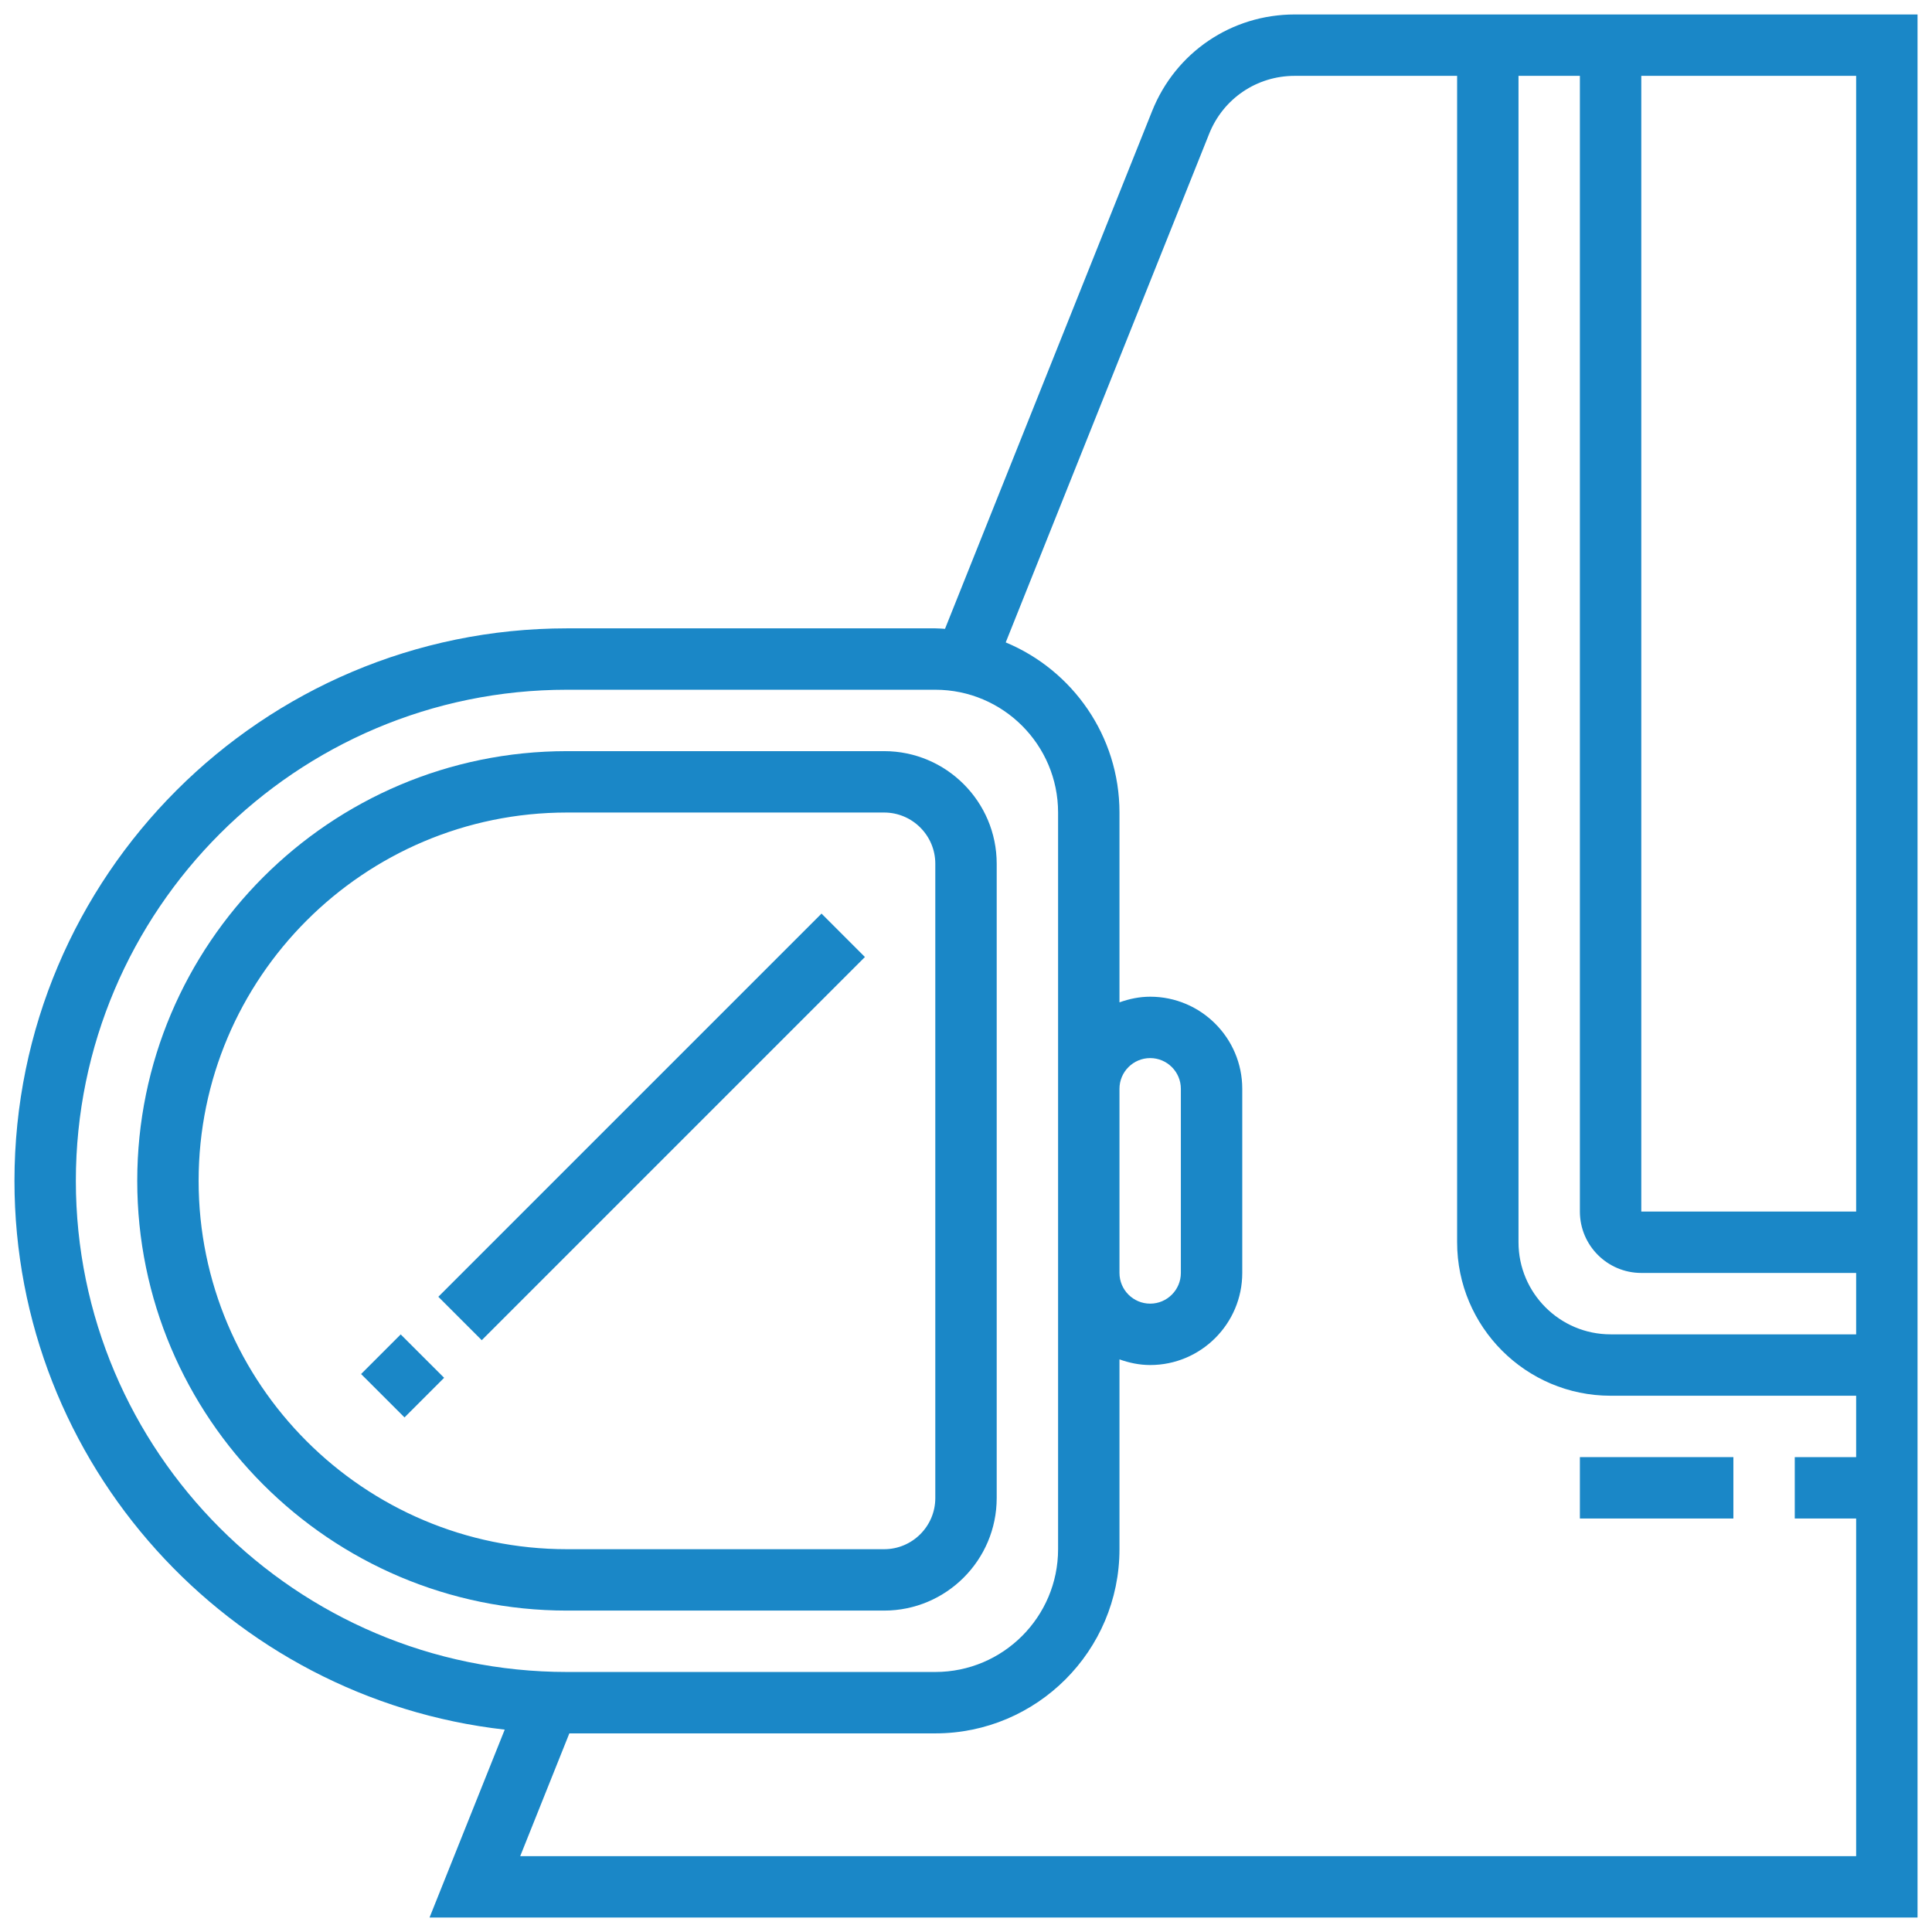 <svg width="119" height="119" viewBox="0 0 119 119" fill="none" xmlns="http://www.w3.org/2000/svg">
<path d="M54.458 99.203C58.281 99.203 61.391 96.093 61.391 92.27V53.199C61.391 49.376 58.281 46.266 54.458 46.266H34.922C20.326 46.266 8.453 58.139 8.453 72.734C8.453 87.33 20.326 99.203 34.922 99.203H54.458ZM12.234 72.734C12.234 60.224 22.412 50.047 34.922 50.047H54.458C56.195 50.047 57.609 51.461 57.609 53.199V92.272C57.609 94.008 56.195 95.422 54.458 95.422H34.922C22.412 95.422 12.234 85.245 12.234 72.734Z" fill="#1A87C7"/>
<path d="M79.745 0.891C75.856 0.891 72.411 3.224 70.967 6.833L58.207 38.733C58.008 38.722 57.812 38.703 57.609 38.703H34.922C16.157 38.703 0.891 53.97 0.891 72.734C0.891 90.202 14.123 104.622 31.088 106.535L26.457 118.109H118.109V0.891H79.745ZM114.328 74.625H101.094V4.672H114.328V74.625ZM93.531 4.672H97.312V74.625C97.312 76.71 99.008 78.406 101.094 78.406H114.328V82.188H99.203C96.076 82.188 93.531 79.643 93.531 76.516V4.672ZM4.672 72.734C4.672 56.055 18.243 42.484 34.922 42.484H57.609C61.78 42.484 65.172 45.876 65.172 50.047V67.062V78.406V95.422C65.172 99.593 61.78 102.984 57.609 102.984H34.922C18.243 102.984 4.672 89.413 4.672 72.734ZM68.953 67.062C68.953 66.021 69.802 65.172 70.844 65.172C71.885 65.172 72.734 66.021 72.734 67.062V78.406C72.734 79.448 71.885 80.297 70.844 80.297C69.802 80.297 68.953 79.448 68.953 78.406V67.062ZM32.042 114.328L35.068 106.766H57.609C63.865 106.766 68.953 101.678 68.953 95.422V83.73C69.547 83.942 70.178 84.078 70.844 84.078C73.971 84.078 76.516 81.533 76.516 78.406V67.062C76.516 63.935 73.971 61.391 70.844 61.391C70.178 61.391 69.547 61.527 68.953 61.739V50.047C68.953 45.328 66.055 41.276 61.947 39.569L74.479 8.238C75.345 6.071 77.412 4.672 79.745 4.672H89.75V76.516C89.75 81.728 93.991 85.969 99.203 85.969H114.328V89.75H110.547V93.531H114.328V114.328H32.042Z" fill="#1A87C7"/>
<path d="M50.601 56.272L26.998 79.874L29.672 82.548L53.274 58.946L50.601 56.272Z" fill="#1A87C7"/>
<path d="M24.681 82.192L22.241 84.632L24.915 87.305L27.355 84.865L24.681 82.192Z" fill="#1A87C7"/>
<path d="M106.766 89.75H97.312V93.531H106.766V89.75Z" fill="#1A87C7"/>
</svg>
